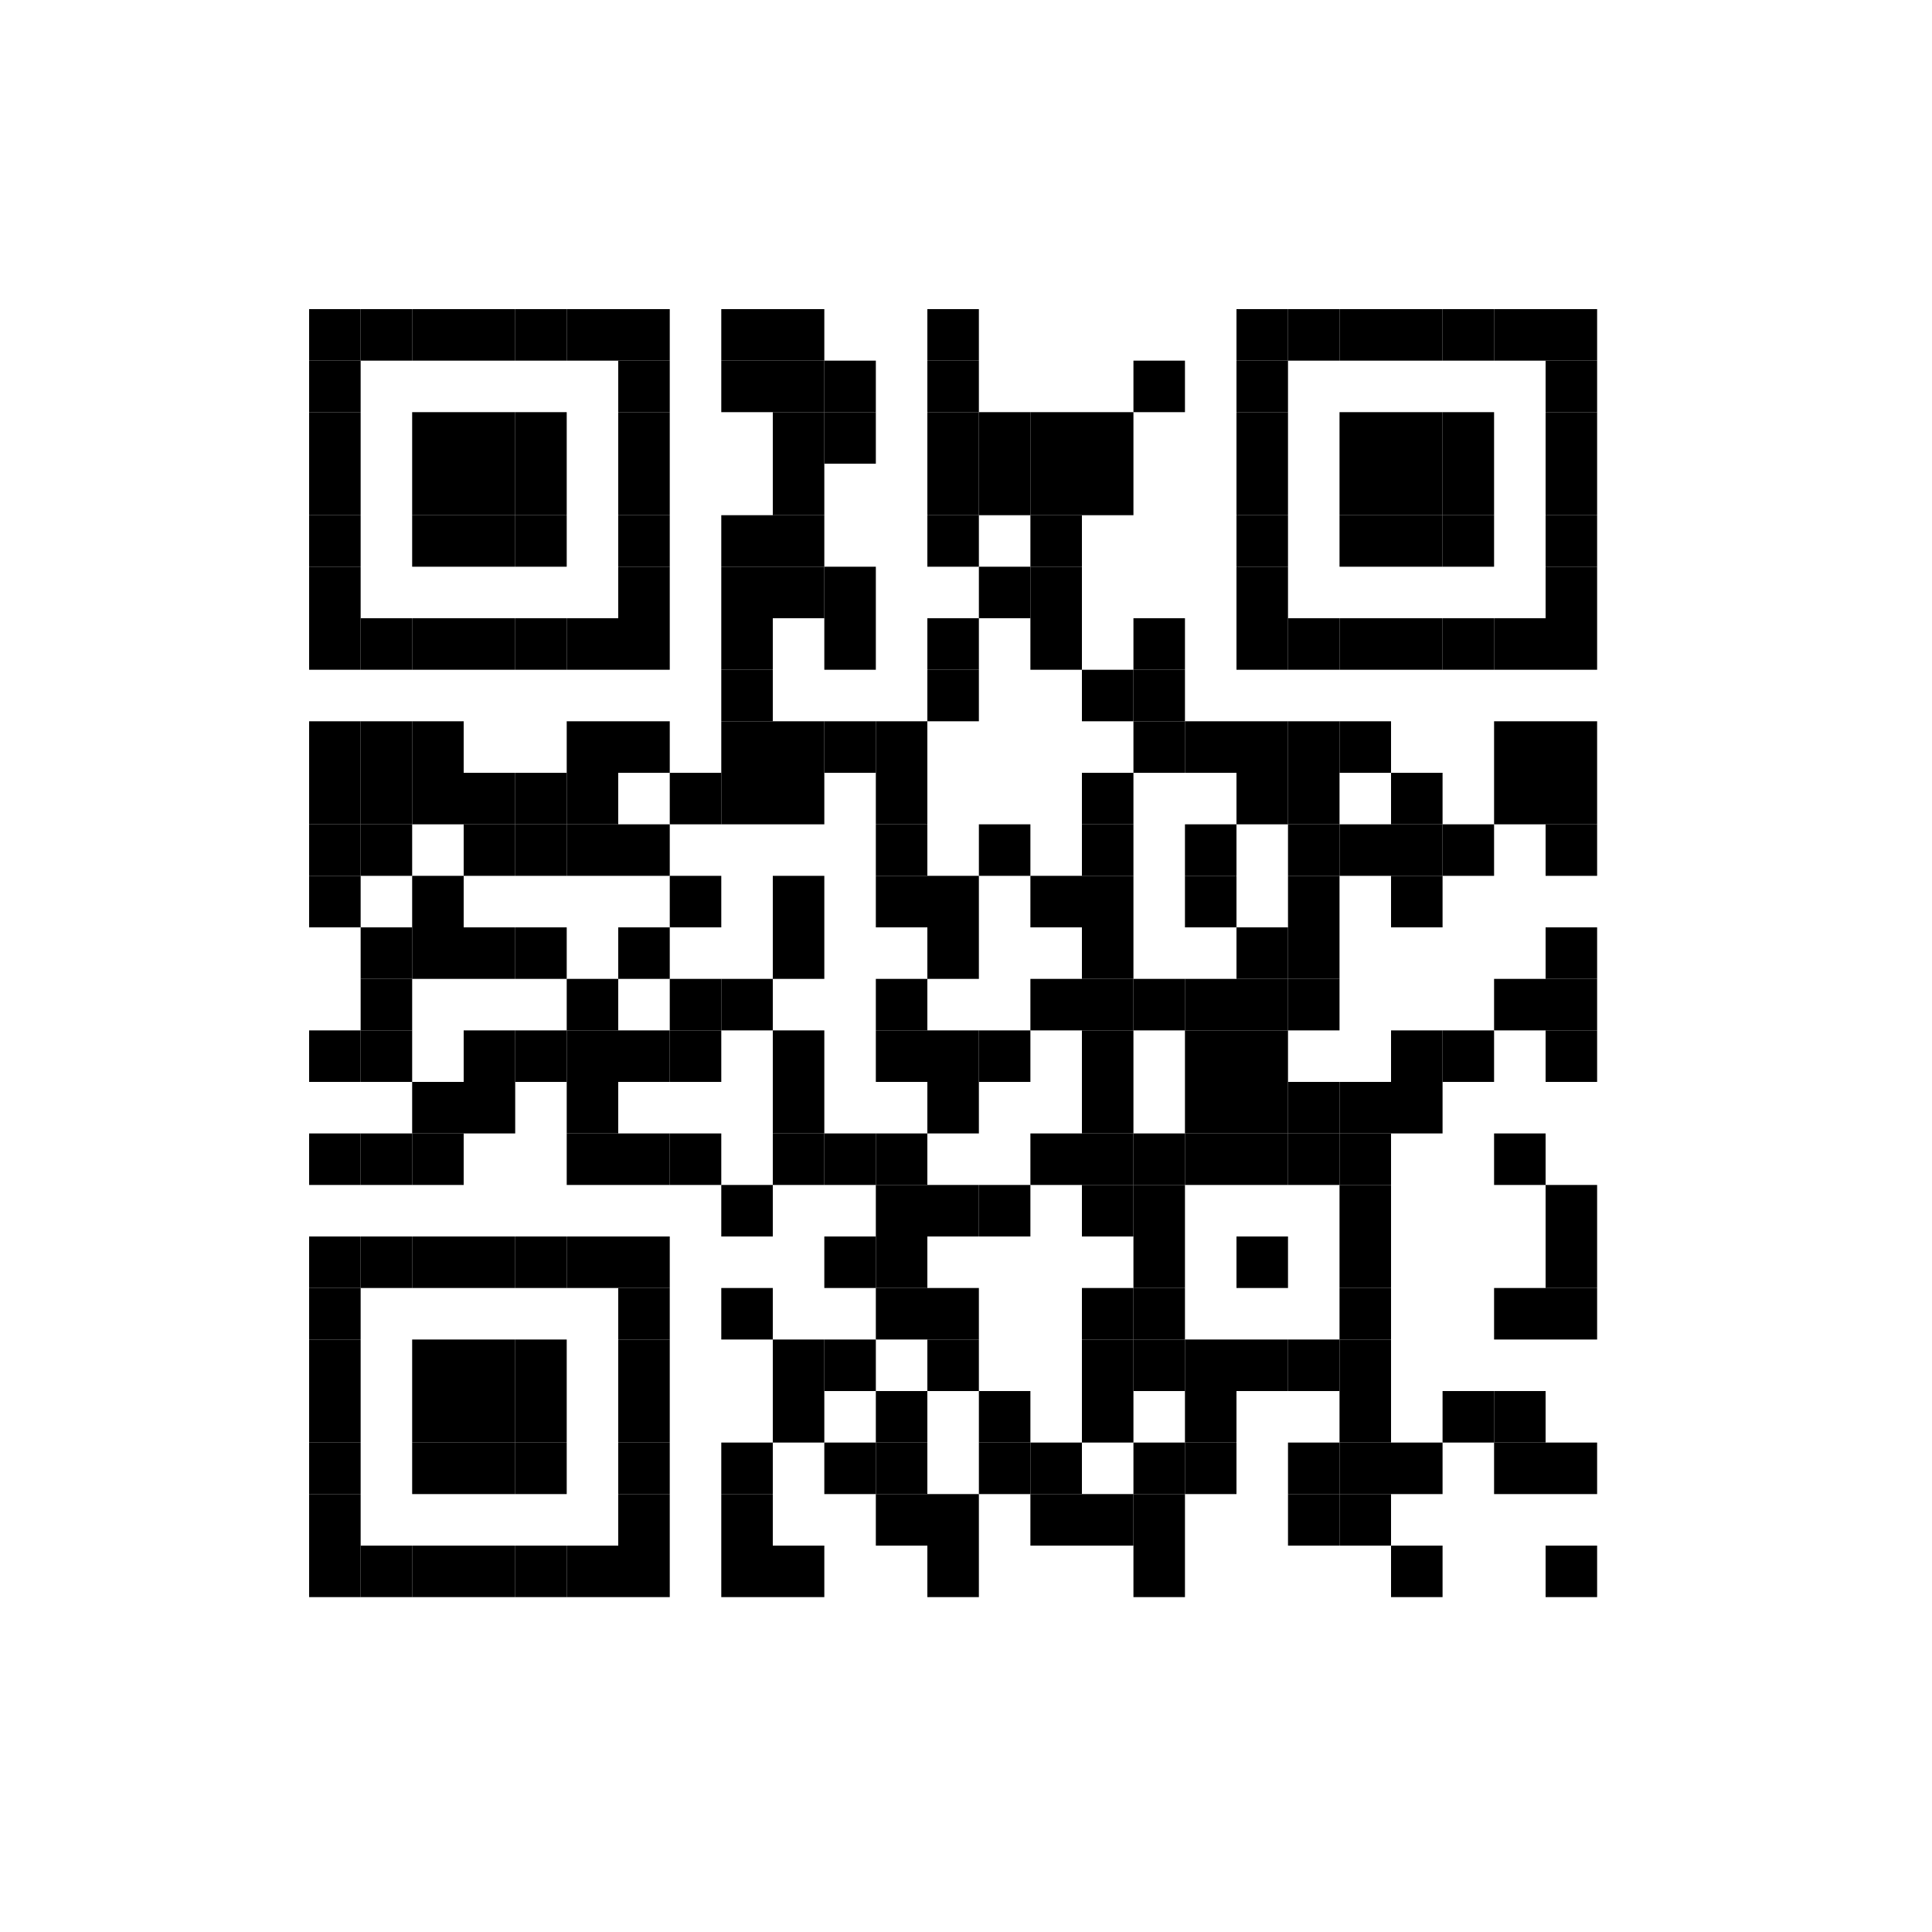 <?xml version="1.0" encoding="UTF-8"?>
<svg version="1.1" baseProfile="tiny" xmlns="http://www.w3.org/2000/svg" width="75" height="75">
<rect shape-rendering="optimizeSpeed"  x="0" y="0" width="75" height="75" fill="white" />
<rect shape-rendering="optimizeSpeed"  x="12" y="12" width="2" height="2" fill="black" />
<rect shape-rendering="optimizeSpeed"  x="14" y="12" width="2" height="2" fill="black" />
<rect shape-rendering="optimizeSpeed"  x="16" y="12" width="2" height="2" fill="black" />
<rect shape-rendering="optimizeSpeed"  x="18" y="12" width="2" height="2" fill="black" />
<rect shape-rendering="optimizeSpeed"  x="20" y="12" width="2" height="2" fill="black" />
<rect shape-rendering="optimizeSpeed"  x="22" y="12" width="2" height="2" fill="black" />
<rect shape-rendering="optimizeSpeed"  x="24" y="12" width="2" height="2" fill="black" />
<rect shape-rendering="optimizeSpeed"  x="28" y="12" width="2" height="2" fill="black" />
<rect shape-rendering="optimizeSpeed"  x="30" y="12" width="2" height="2" fill="black" />
<rect shape-rendering="optimizeSpeed"  x="36" y="12" width="2" height="2" fill="black" />
<rect shape-rendering="optimizeSpeed"  x="48" y="12" width="2" height="2" fill="black" />
<rect shape-rendering="optimizeSpeed"  x="50" y="12" width="2" height="2" fill="black" />
<rect shape-rendering="optimizeSpeed"  x="52" y="12" width="2" height="2" fill="black" />
<rect shape-rendering="optimizeSpeed"  x="54" y="12" width="2" height="2" fill="black" />
<rect shape-rendering="optimizeSpeed"  x="56" y="12" width="2" height="2" fill="black" />
<rect shape-rendering="optimizeSpeed"  x="58" y="12" width="2" height="2" fill="black" />
<rect shape-rendering="optimizeSpeed"  x="60" y="12" width="2" height="2" fill="black" />
<rect shape-rendering="optimizeSpeed"  x="12" y="14" width="2" height="2" fill="black" />
<rect shape-rendering="optimizeSpeed"  x="24" y="14" width="2" height="2" fill="black" />
<rect shape-rendering="optimizeSpeed"  x="28" y="14" width="2" height="2" fill="black" />
<rect shape-rendering="optimizeSpeed"  x="30" y="14" width="2" height="2" fill="black" />
<rect shape-rendering="optimizeSpeed"  x="32" y="14" width="2" height="2" fill="black" />
<rect shape-rendering="optimizeSpeed"  x="36" y="14" width="2" height="2" fill="black" />
<rect shape-rendering="optimizeSpeed"  x="44" y="14" width="2" height="2" fill="black" />
<rect shape-rendering="optimizeSpeed"  x="48" y="14" width="2" height="2" fill="black" />
<rect shape-rendering="optimizeSpeed"  x="60" y="14" width="2" height="2" fill="black" />
<rect shape-rendering="optimizeSpeed"  x="12" y="16" width="2" height="2" fill="black" />
<rect shape-rendering="optimizeSpeed"  x="16" y="16" width="2" height="2" fill="black" />
<rect shape-rendering="optimizeSpeed"  x="18" y="16" width="2" height="2" fill="black" />
<rect shape-rendering="optimizeSpeed"  x="20" y="16" width="2" height="2" fill="black" />
<rect shape-rendering="optimizeSpeed"  x="24" y="16" width="2" height="2" fill="black" />
<rect shape-rendering="optimizeSpeed"  x="30" y="16" width="2" height="2" fill="black" />
<rect shape-rendering="optimizeSpeed"  x="32" y="16" width="2" height="2" fill="black" />
<rect shape-rendering="optimizeSpeed"  x="36" y="16" width="2" height="2" fill="black" />
<rect shape-rendering="optimizeSpeed"  x="38" y="16" width="2" height="2" fill="black" />
<rect shape-rendering="optimizeSpeed"  x="40" y="16" width="2" height="2" fill="black" />
<rect shape-rendering="optimizeSpeed"  x="42" y="16" width="2" height="2" fill="black" />
<rect shape-rendering="optimizeSpeed"  x="48" y="16" width="2" height="2" fill="black" />
<rect shape-rendering="optimizeSpeed"  x="52" y="16" width="2" height="2" fill="black" />
<rect shape-rendering="optimizeSpeed"  x="54" y="16" width="2" height="2" fill="black" />
<rect shape-rendering="optimizeSpeed"  x="56" y="16" width="2" height="2" fill="black" />
<rect shape-rendering="optimizeSpeed"  x="60" y="16" width="2" height="2" fill="black" />
<rect shape-rendering="optimizeSpeed"  x="12" y="18" width="2" height="2" fill="black" />
<rect shape-rendering="optimizeSpeed"  x="16" y="18" width="2" height="2" fill="black" />
<rect shape-rendering="optimizeSpeed"  x="18" y="18" width="2" height="2" fill="black" />
<rect shape-rendering="optimizeSpeed"  x="20" y="18" width="2" height="2" fill="black" />
<rect shape-rendering="optimizeSpeed"  x="24" y="18" width="2" height="2" fill="black" />
<rect shape-rendering="optimizeSpeed"  x="30" y="18" width="2" height="2" fill="black" />
<rect shape-rendering="optimizeSpeed"  x="36" y="18" width="2" height="2" fill="black" />
<rect shape-rendering="optimizeSpeed"  x="38" y="18" width="2" height="2" fill="black" />
<rect shape-rendering="optimizeSpeed"  x="40" y="18" width="2" height="2" fill="black" />
<rect shape-rendering="optimizeSpeed"  x="42" y="18" width="2" height="2" fill="black" />
<rect shape-rendering="optimizeSpeed"  x="48" y="18" width="2" height="2" fill="black" />
<rect shape-rendering="optimizeSpeed"  x="52" y="18" width="2" height="2" fill="black" />
<rect shape-rendering="optimizeSpeed"  x="54" y="18" width="2" height="2" fill="black" />
<rect shape-rendering="optimizeSpeed"  x="56" y="18" width="2" height="2" fill="black" />
<rect shape-rendering="optimizeSpeed"  x="60" y="18" width="2" height="2" fill="black" />
<rect shape-rendering="optimizeSpeed"  x="12" y="20" width="2" height="2" fill="black" />
<rect shape-rendering="optimizeSpeed"  x="16" y="20" width="2" height="2" fill="black" />
<rect shape-rendering="optimizeSpeed"  x="18" y="20" width="2" height="2" fill="black" />
<rect shape-rendering="optimizeSpeed"  x="20" y="20" width="2" height="2" fill="black" />
<rect shape-rendering="optimizeSpeed"  x="24" y="20" width="2" height="2" fill="black" />
<rect shape-rendering="optimizeSpeed"  x="28" y="20" width="2" height="2" fill="black" />
<rect shape-rendering="optimizeSpeed"  x="30" y="20" width="2" height="2" fill="black" />
<rect shape-rendering="optimizeSpeed"  x="36" y="20" width="2" height="2" fill="black" />
<rect shape-rendering="optimizeSpeed"  x="40" y="20" width="2" height="2" fill="black" />
<rect shape-rendering="optimizeSpeed"  x="48" y="20" width="2" height="2" fill="black" />
<rect shape-rendering="optimizeSpeed"  x="52" y="20" width="2" height="2" fill="black" />
<rect shape-rendering="optimizeSpeed"  x="54" y="20" width="2" height="2" fill="black" />
<rect shape-rendering="optimizeSpeed"  x="56" y="20" width="2" height="2" fill="black" />
<rect shape-rendering="optimizeSpeed"  x="60" y="20" width="2" height="2" fill="black" />
<rect shape-rendering="optimizeSpeed"  x="12" y="22" width="2" height="2" fill="black" />
<rect shape-rendering="optimizeSpeed"  x="24" y="22" width="2" height="2" fill="black" />
<rect shape-rendering="optimizeSpeed"  x="28" y="22" width="2" height="2" fill="black" />
<rect shape-rendering="optimizeSpeed"  x="30" y="22" width="2" height="2" fill="black" />
<rect shape-rendering="optimizeSpeed"  x="32" y="22" width="2" height="2" fill="black" />
<rect shape-rendering="optimizeSpeed"  x="38" y="22" width="2" height="2" fill="black" />
<rect shape-rendering="optimizeSpeed"  x="40" y="22" width="2" height="2" fill="black" />
<rect shape-rendering="optimizeSpeed"  x="48" y="22" width="2" height="2" fill="black" />
<rect shape-rendering="optimizeSpeed"  x="60" y="22" width="2" height="2" fill="black" />
<rect shape-rendering="optimizeSpeed"  x="12" y="24" width="2" height="2" fill="black" />
<rect shape-rendering="optimizeSpeed"  x="14" y="24" width="2" height="2" fill="black" />
<rect shape-rendering="optimizeSpeed"  x="16" y="24" width="2" height="2" fill="black" />
<rect shape-rendering="optimizeSpeed"  x="18" y="24" width="2" height="2" fill="black" />
<rect shape-rendering="optimizeSpeed"  x="20" y="24" width="2" height="2" fill="black" />
<rect shape-rendering="optimizeSpeed"  x="22" y="24" width="2" height="2" fill="black" />
<rect shape-rendering="optimizeSpeed"  x="24" y="24" width="2" height="2" fill="black" />
<rect shape-rendering="optimizeSpeed"  x="28" y="24" width="2" height="2" fill="black" />
<rect shape-rendering="optimizeSpeed"  x="32" y="24" width="2" height="2" fill="black" />
<rect shape-rendering="optimizeSpeed"  x="36" y="24" width="2" height="2" fill="black" />
<rect shape-rendering="optimizeSpeed"  x="40" y="24" width="2" height="2" fill="black" />
<rect shape-rendering="optimizeSpeed"  x="44" y="24" width="2" height="2" fill="black" />
<rect shape-rendering="optimizeSpeed"  x="48" y="24" width="2" height="2" fill="black" />
<rect shape-rendering="optimizeSpeed"  x="50" y="24" width="2" height="2" fill="black" />
<rect shape-rendering="optimizeSpeed"  x="52" y="24" width="2" height="2" fill="black" />
<rect shape-rendering="optimizeSpeed"  x="54" y="24" width="2" height="2" fill="black" />
<rect shape-rendering="optimizeSpeed"  x="56" y="24" width="2" height="2" fill="black" />
<rect shape-rendering="optimizeSpeed"  x="58" y="24" width="2" height="2" fill="black" />
<rect shape-rendering="optimizeSpeed"  x="60" y="24" width="2" height="2" fill="black" />
<rect shape-rendering="optimizeSpeed"  x="28" y="26" width="2" height="2" fill="black" />
<rect shape-rendering="optimizeSpeed"  x="36" y="26" width="2" height="2" fill="black" />
<rect shape-rendering="optimizeSpeed"  x="42" y="26" width="2" height="2" fill="black" />
<rect shape-rendering="optimizeSpeed"  x="44" y="26" width="2" height="2" fill="black" />
<rect shape-rendering="optimizeSpeed"  x="12" y="28" width="2" height="2" fill="black" />
<rect shape-rendering="optimizeSpeed"  x="14" y="28" width="2" height="2" fill="black" />
<rect shape-rendering="optimizeSpeed"  x="16" y="28" width="2" height="2" fill="black" />
<rect shape-rendering="optimizeSpeed"  x="22" y="28" width="2" height="2" fill="black" />
<rect shape-rendering="optimizeSpeed"  x="24" y="28" width="2" height="2" fill="black" />
<rect shape-rendering="optimizeSpeed"  x="28" y="28" width="2" height="2" fill="black" />
<rect shape-rendering="optimizeSpeed"  x="30" y="28" width="2" height="2" fill="black" />
<rect shape-rendering="optimizeSpeed"  x="32" y="28" width="2" height="2" fill="black" />
<rect shape-rendering="optimizeSpeed"  x="34" y="28" width="2" height="2" fill="black" />
<rect shape-rendering="optimizeSpeed"  x="44" y="28" width="2" height="2" fill="black" />
<rect shape-rendering="optimizeSpeed"  x="46" y="28" width="2" height="2" fill="black" />
<rect shape-rendering="optimizeSpeed"  x="48" y="28" width="2" height="2" fill="black" />
<rect shape-rendering="optimizeSpeed"  x="50" y="28" width="2" height="2" fill="black" />
<rect shape-rendering="optimizeSpeed"  x="52" y="28" width="2" height="2" fill="black" />
<rect shape-rendering="optimizeSpeed"  x="58" y="28" width="2" height="2" fill="black" />
<rect shape-rendering="optimizeSpeed"  x="60" y="28" width="2" height="2" fill="black" />
<rect shape-rendering="optimizeSpeed"  x="12" y="30" width="2" height="2" fill="black" />
<rect shape-rendering="optimizeSpeed"  x="14" y="30" width="2" height="2" fill="black" />
<rect shape-rendering="optimizeSpeed"  x="16" y="30" width="2" height="2" fill="black" />
<rect shape-rendering="optimizeSpeed"  x="18" y="30" width="2" height="2" fill="black" />
<rect shape-rendering="optimizeSpeed"  x="20" y="30" width="2" height="2" fill="black" />
<rect shape-rendering="optimizeSpeed"  x="22" y="30" width="2" height="2" fill="black" />
<rect shape-rendering="optimizeSpeed"  x="26" y="30" width="2" height="2" fill="black" />
<rect shape-rendering="optimizeSpeed"  x="28" y="30" width="2" height="2" fill="black" />
<rect shape-rendering="optimizeSpeed"  x="30" y="30" width="2" height="2" fill="black" />
<rect shape-rendering="optimizeSpeed"  x="34" y="30" width="2" height="2" fill="black" />
<rect shape-rendering="optimizeSpeed"  x="42" y="30" width="2" height="2" fill="black" />
<rect shape-rendering="optimizeSpeed"  x="48" y="30" width="2" height="2" fill="black" />
<rect shape-rendering="optimizeSpeed"  x="50" y="30" width="2" height="2" fill="black" />
<rect shape-rendering="optimizeSpeed"  x="54" y="30" width="2" height="2" fill="black" />
<rect shape-rendering="optimizeSpeed"  x="58" y="30" width="2" height="2" fill="black" />
<rect shape-rendering="optimizeSpeed"  x="60" y="30" width="2" height="2" fill="black" />
<rect shape-rendering="optimizeSpeed"  x="12" y="32" width="2" height="2" fill="black" />
<rect shape-rendering="optimizeSpeed"  x="14" y="32" width="2" height="2" fill="black" />
<rect shape-rendering="optimizeSpeed"  x="18" y="32" width="2" height="2" fill="black" />
<rect shape-rendering="optimizeSpeed"  x="20" y="32" width="2" height="2" fill="black" />
<rect shape-rendering="optimizeSpeed"  x="22" y="32" width="2" height="2" fill="black" />
<rect shape-rendering="optimizeSpeed"  x="24" y="32" width="2" height="2" fill="black" />
<rect shape-rendering="optimizeSpeed"  x="34" y="32" width="2" height="2" fill="black" />
<rect shape-rendering="optimizeSpeed"  x="38" y="32" width="2" height="2" fill="black" />
<rect shape-rendering="optimizeSpeed"  x="42" y="32" width="2" height="2" fill="black" />
<rect shape-rendering="optimizeSpeed"  x="46" y="32" width="2" height="2" fill="black" />
<rect shape-rendering="optimizeSpeed"  x="50" y="32" width="2" height="2" fill="black" />
<rect shape-rendering="optimizeSpeed"  x="52" y="32" width="2" height="2" fill="black" />
<rect shape-rendering="optimizeSpeed"  x="54" y="32" width="2" height="2" fill="black" />
<rect shape-rendering="optimizeSpeed"  x="56" y="32" width="2" height="2" fill="black" />
<rect shape-rendering="optimizeSpeed"  x="60" y="32" width="2" height="2" fill="black" />
<rect shape-rendering="optimizeSpeed"  x="12" y="34" width="2" height="2" fill="black" />
<rect shape-rendering="optimizeSpeed"  x="16" y="34" width="2" height="2" fill="black" />
<rect shape-rendering="optimizeSpeed"  x="26" y="34" width="2" height="2" fill="black" />
<rect shape-rendering="optimizeSpeed"  x="30" y="34" width="2" height="2" fill="black" />
<rect shape-rendering="optimizeSpeed"  x="34" y="34" width="2" height="2" fill="black" />
<rect shape-rendering="optimizeSpeed"  x="36" y="34" width="2" height="2" fill="black" />
<rect shape-rendering="optimizeSpeed"  x="40" y="34" width="2" height="2" fill="black" />
<rect shape-rendering="optimizeSpeed"  x="42" y="34" width="2" height="2" fill="black" />
<rect shape-rendering="optimizeSpeed"  x="46" y="34" width="2" height="2" fill="black" />
<rect shape-rendering="optimizeSpeed"  x="50" y="34" width="2" height="2" fill="black" />
<rect shape-rendering="optimizeSpeed"  x="54" y="34" width="2" height="2" fill="black" />
<rect shape-rendering="optimizeSpeed"  x="14" y="36" width="2" height="2" fill="black" />
<rect shape-rendering="optimizeSpeed"  x="16" y="36" width="2" height="2" fill="black" />
<rect shape-rendering="optimizeSpeed"  x="18" y="36" width="2" height="2" fill="black" />
<rect shape-rendering="optimizeSpeed"  x="20" y="36" width="2" height="2" fill="black" />
<rect shape-rendering="optimizeSpeed"  x="24" y="36" width="2" height="2" fill="black" />
<rect shape-rendering="optimizeSpeed"  x="30" y="36" width="2" height="2" fill="black" />
<rect shape-rendering="optimizeSpeed"  x="36" y="36" width="2" height="2" fill="black" />
<rect shape-rendering="optimizeSpeed"  x="42" y="36" width="2" height="2" fill="black" />
<rect shape-rendering="optimizeSpeed"  x="48" y="36" width="2" height="2" fill="black" />
<rect shape-rendering="optimizeSpeed"  x="50" y="36" width="2" height="2" fill="black" />
<rect shape-rendering="optimizeSpeed"  x="60" y="36" width="2" height="2" fill="black" />
<rect shape-rendering="optimizeSpeed"  x="14" y="38" width="2" height="2" fill="black" />
<rect shape-rendering="optimizeSpeed"  x="22" y="38" width="2" height="2" fill="black" />
<rect shape-rendering="optimizeSpeed"  x="26" y="38" width="2" height="2" fill="black" />
<rect shape-rendering="optimizeSpeed"  x="28" y="38" width="2" height="2" fill="black" />
<rect shape-rendering="optimizeSpeed"  x="34" y="38" width="2" height="2" fill="black" />
<rect shape-rendering="optimizeSpeed"  x="40" y="38" width="2" height="2" fill="black" />
<rect shape-rendering="optimizeSpeed"  x="42" y="38" width="2" height="2" fill="black" />
<rect shape-rendering="optimizeSpeed"  x="44" y="38" width="2" height="2" fill="black" />
<rect shape-rendering="optimizeSpeed"  x="46" y="38" width="2" height="2" fill="black" />
<rect shape-rendering="optimizeSpeed"  x="48" y="38" width="2" height="2" fill="black" />
<rect shape-rendering="optimizeSpeed"  x="50" y="38" width="2" height="2" fill="black" />
<rect shape-rendering="optimizeSpeed"  x="58" y="38" width="2" height="2" fill="black" />
<rect shape-rendering="optimizeSpeed"  x="60" y="38" width="2" height="2" fill="black" />
<rect shape-rendering="optimizeSpeed"  x="12" y="40" width="2" height="2" fill="black" />
<rect shape-rendering="optimizeSpeed"  x="14" y="40" width="2" height="2" fill="black" />
<rect shape-rendering="optimizeSpeed"  x="18" y="40" width="2" height="2" fill="black" />
<rect shape-rendering="optimizeSpeed"  x="20" y="40" width="2" height="2" fill="black" />
<rect shape-rendering="optimizeSpeed"  x="22" y="40" width="2" height="2" fill="black" />
<rect shape-rendering="optimizeSpeed"  x="24" y="40" width="2" height="2" fill="black" />
<rect shape-rendering="optimizeSpeed"  x="26" y="40" width="2" height="2" fill="black" />
<rect shape-rendering="optimizeSpeed"  x="30" y="40" width="2" height="2" fill="black" />
<rect shape-rendering="optimizeSpeed"  x="34" y="40" width="2" height="2" fill="black" />
<rect shape-rendering="optimizeSpeed"  x="36" y="40" width="2" height="2" fill="black" />
<rect shape-rendering="optimizeSpeed"  x="38" y="40" width="2" height="2" fill="black" />
<rect shape-rendering="optimizeSpeed"  x="42" y="40" width="2" height="2" fill="black" />
<rect shape-rendering="optimizeSpeed"  x="46" y="40" width="2" height="2" fill="black" />
<rect shape-rendering="optimizeSpeed"  x="48" y="40" width="2" height="2" fill="black" />
<rect shape-rendering="optimizeSpeed"  x="54" y="40" width="2" height="2" fill="black" />
<rect shape-rendering="optimizeSpeed"  x="56" y="40" width="2" height="2" fill="black" />
<rect shape-rendering="optimizeSpeed"  x="60" y="40" width="2" height="2" fill="black" />
<rect shape-rendering="optimizeSpeed"  x="16" y="42" width="2" height="2" fill="black" />
<rect shape-rendering="optimizeSpeed"  x="18" y="42" width="2" height="2" fill="black" />
<rect shape-rendering="optimizeSpeed"  x="22" y="42" width="2" height="2" fill="black" />
<rect shape-rendering="optimizeSpeed"  x="30" y="42" width="2" height="2" fill="black" />
<rect shape-rendering="optimizeSpeed"  x="36" y="42" width="2" height="2" fill="black" />
<rect shape-rendering="optimizeSpeed"  x="42" y="42" width="2" height="2" fill="black" />
<rect shape-rendering="optimizeSpeed"  x="46" y="42" width="2" height="2" fill="black" />
<rect shape-rendering="optimizeSpeed"  x="48" y="42" width="2" height="2" fill="black" />
<rect shape-rendering="optimizeSpeed"  x="50" y="42" width="2" height="2" fill="black" />
<rect shape-rendering="optimizeSpeed"  x="52" y="42" width="2" height="2" fill="black" />
<rect shape-rendering="optimizeSpeed"  x="54" y="42" width="2" height="2" fill="black" />
<rect shape-rendering="optimizeSpeed"  x="12" y="44" width="2" height="2" fill="black" />
<rect shape-rendering="optimizeSpeed"  x="14" y="44" width="2" height="2" fill="black" />
<rect shape-rendering="optimizeSpeed"  x="16" y="44" width="2" height="2" fill="black" />
<rect shape-rendering="optimizeSpeed"  x="22" y="44" width="2" height="2" fill="black" />
<rect shape-rendering="optimizeSpeed"  x="24" y="44" width="2" height="2" fill="black" />
<rect shape-rendering="optimizeSpeed"  x="26" y="44" width="2" height="2" fill="black" />
<rect shape-rendering="optimizeSpeed"  x="30" y="44" width="2" height="2" fill="black" />
<rect shape-rendering="optimizeSpeed"  x="32" y="44" width="2" height="2" fill="black" />
<rect shape-rendering="optimizeSpeed"  x="34" y="44" width="2" height="2" fill="black" />
<rect shape-rendering="optimizeSpeed"  x="40" y="44" width="2" height="2" fill="black" />
<rect shape-rendering="optimizeSpeed"  x="42" y="44" width="2" height="2" fill="black" />
<rect shape-rendering="optimizeSpeed"  x="44" y="44" width="2" height="2" fill="black" />
<rect shape-rendering="optimizeSpeed"  x="46" y="44" width="2" height="2" fill="black" />
<rect shape-rendering="optimizeSpeed"  x="48" y="44" width="2" height="2" fill="black" />
<rect shape-rendering="optimizeSpeed"  x="50" y="44" width="2" height="2" fill="black" />
<rect shape-rendering="optimizeSpeed"  x="52" y="44" width="2" height="2" fill="black" />
<rect shape-rendering="optimizeSpeed"  x="58" y="44" width="2" height="2" fill="black" />
<rect shape-rendering="optimizeSpeed"  x="28" y="46" width="2" height="2" fill="black" />
<rect shape-rendering="optimizeSpeed"  x="34" y="46" width="2" height="2" fill="black" />
<rect shape-rendering="optimizeSpeed"  x="36" y="46" width="2" height="2" fill="black" />
<rect shape-rendering="optimizeSpeed"  x="38" y="46" width="2" height="2" fill="black" />
<rect shape-rendering="optimizeSpeed"  x="42" y="46" width="2" height="2" fill="black" />
<rect shape-rendering="optimizeSpeed"  x="44" y="46" width="2" height="2" fill="black" />
<rect shape-rendering="optimizeSpeed"  x="52" y="46" width="2" height="2" fill="black" />
<rect shape-rendering="optimizeSpeed"  x="60" y="46" width="2" height="2" fill="black" />
<rect shape-rendering="optimizeSpeed"  x="12" y="48" width="2" height="2" fill="black" />
<rect shape-rendering="optimizeSpeed"  x="14" y="48" width="2" height="2" fill="black" />
<rect shape-rendering="optimizeSpeed"  x="16" y="48" width="2" height="2" fill="black" />
<rect shape-rendering="optimizeSpeed"  x="18" y="48" width="2" height="2" fill="black" />
<rect shape-rendering="optimizeSpeed"  x="20" y="48" width="2" height="2" fill="black" />
<rect shape-rendering="optimizeSpeed"  x="22" y="48" width="2" height="2" fill="black" />
<rect shape-rendering="optimizeSpeed"  x="24" y="48" width="2" height="2" fill="black" />
<rect shape-rendering="optimizeSpeed"  x="32" y="48" width="2" height="2" fill="black" />
<rect shape-rendering="optimizeSpeed"  x="34" y="48" width="2" height="2" fill="black" />
<rect shape-rendering="optimizeSpeed"  x="44" y="48" width="2" height="2" fill="black" />
<rect shape-rendering="optimizeSpeed"  x="48" y="48" width="2" height="2" fill="black" />
<rect shape-rendering="optimizeSpeed"  x="52" y="48" width="2" height="2" fill="black" />
<rect shape-rendering="optimizeSpeed"  x="60" y="48" width="2" height="2" fill="black" />
<rect shape-rendering="optimizeSpeed"  x="12" y="50" width="2" height="2" fill="black" />
<rect shape-rendering="optimizeSpeed"  x="24" y="50" width="2" height="2" fill="black" />
<rect shape-rendering="optimizeSpeed"  x="28" y="50" width="2" height="2" fill="black" />
<rect shape-rendering="optimizeSpeed"  x="34" y="50" width="2" height="2" fill="black" />
<rect shape-rendering="optimizeSpeed"  x="36" y="50" width="2" height="2" fill="black" />
<rect shape-rendering="optimizeSpeed"  x="42" y="50" width="2" height="2" fill="black" />
<rect shape-rendering="optimizeSpeed"  x="44" y="50" width="2" height="2" fill="black" />
<rect shape-rendering="optimizeSpeed"  x="52" y="50" width="2" height="2" fill="black" />
<rect shape-rendering="optimizeSpeed"  x="58" y="50" width="2" height="2" fill="black" />
<rect shape-rendering="optimizeSpeed"  x="60" y="50" width="2" height="2" fill="black" />
<rect shape-rendering="optimizeSpeed"  x="12" y="52" width="2" height="2" fill="black" />
<rect shape-rendering="optimizeSpeed"  x="16" y="52" width="2" height="2" fill="black" />
<rect shape-rendering="optimizeSpeed"  x="18" y="52" width="2" height="2" fill="black" />
<rect shape-rendering="optimizeSpeed"  x="20" y="52" width="2" height="2" fill="black" />
<rect shape-rendering="optimizeSpeed"  x="24" y="52" width="2" height="2" fill="black" />
<rect shape-rendering="optimizeSpeed"  x="30" y="52" width="2" height="2" fill="black" />
<rect shape-rendering="optimizeSpeed"  x="32" y="52" width="2" height="2" fill="black" />
<rect shape-rendering="optimizeSpeed"  x="36" y="52" width="2" height="2" fill="black" />
<rect shape-rendering="optimizeSpeed"  x="42" y="52" width="2" height="2" fill="black" />
<rect shape-rendering="optimizeSpeed"  x="44" y="52" width="2" height="2" fill="black" />
<rect shape-rendering="optimizeSpeed"  x="46" y="52" width="2" height="2" fill="black" />
<rect shape-rendering="optimizeSpeed"  x="48" y="52" width="2" height="2" fill="black" />
<rect shape-rendering="optimizeSpeed"  x="50" y="52" width="2" height="2" fill="black" />
<rect shape-rendering="optimizeSpeed"  x="52" y="52" width="2" height="2" fill="black" />
<rect shape-rendering="optimizeSpeed"  x="12" y="54" width="2" height="2" fill="black" />
<rect shape-rendering="optimizeSpeed"  x="16" y="54" width="2" height="2" fill="black" />
<rect shape-rendering="optimizeSpeed"  x="18" y="54" width="2" height="2" fill="black" />
<rect shape-rendering="optimizeSpeed"  x="20" y="54" width="2" height="2" fill="black" />
<rect shape-rendering="optimizeSpeed"  x="24" y="54" width="2" height="2" fill="black" />
<rect shape-rendering="optimizeSpeed"  x="30" y="54" width="2" height="2" fill="black" />
<rect shape-rendering="optimizeSpeed"  x="34" y="54" width="2" height="2" fill="black" />
<rect shape-rendering="optimizeSpeed"  x="38" y="54" width="2" height="2" fill="black" />
<rect shape-rendering="optimizeSpeed"  x="42" y="54" width="2" height="2" fill="black" />
<rect shape-rendering="optimizeSpeed"  x="46" y="54" width="2" height="2" fill="black" />
<rect shape-rendering="optimizeSpeed"  x="52" y="54" width="2" height="2" fill="black" />
<rect shape-rendering="optimizeSpeed"  x="56" y="54" width="2" height="2" fill="black" />
<rect shape-rendering="optimizeSpeed"  x="58" y="54" width="2" height="2" fill="black" />
<rect shape-rendering="optimizeSpeed"  x="12" y="56" width="2" height="2" fill="black" />
<rect shape-rendering="optimizeSpeed"  x="16" y="56" width="2" height="2" fill="black" />
<rect shape-rendering="optimizeSpeed"  x="18" y="56" width="2" height="2" fill="black" />
<rect shape-rendering="optimizeSpeed"  x="20" y="56" width="2" height="2" fill="black" />
<rect shape-rendering="optimizeSpeed"  x="24" y="56" width="2" height="2" fill="black" />
<rect shape-rendering="optimizeSpeed"  x="28" y="56" width="2" height="2" fill="black" />
<rect shape-rendering="optimizeSpeed"  x="32" y="56" width="2" height="2" fill="black" />
<rect shape-rendering="optimizeSpeed"  x="34" y="56" width="2" height="2" fill="black" />
<rect shape-rendering="optimizeSpeed"  x="38" y="56" width="2" height="2" fill="black" />
<rect shape-rendering="optimizeSpeed"  x="40" y="56" width="2" height="2" fill="black" />
<rect shape-rendering="optimizeSpeed"  x="44" y="56" width="2" height="2" fill="black" />
<rect shape-rendering="optimizeSpeed"  x="46" y="56" width="2" height="2" fill="black" />
<rect shape-rendering="optimizeSpeed"  x="50" y="56" width="2" height="2" fill="black" />
<rect shape-rendering="optimizeSpeed"  x="52" y="56" width="2" height="2" fill="black" />
<rect shape-rendering="optimizeSpeed"  x="54" y="56" width="2" height="2" fill="black" />
<rect shape-rendering="optimizeSpeed"  x="58" y="56" width="2" height="2" fill="black" />
<rect shape-rendering="optimizeSpeed"  x="60" y="56" width="2" height="2" fill="black" />
<rect shape-rendering="optimizeSpeed"  x="12" y="58" width="2" height="2" fill="black" />
<rect shape-rendering="optimizeSpeed"  x="24" y="58" width="2" height="2" fill="black" />
<rect shape-rendering="optimizeSpeed"  x="28" y="58" width="2" height="2" fill="black" />
<rect shape-rendering="optimizeSpeed"  x="34" y="58" width="2" height="2" fill="black" />
<rect shape-rendering="optimizeSpeed"  x="36" y="58" width="2" height="2" fill="black" />
<rect shape-rendering="optimizeSpeed"  x="40" y="58" width="2" height="2" fill="black" />
<rect shape-rendering="optimizeSpeed"  x="42" y="58" width="2" height="2" fill="black" />
<rect shape-rendering="optimizeSpeed"  x="44" y="58" width="2" height="2" fill="black" />
<rect shape-rendering="optimizeSpeed"  x="50" y="58" width="2" height="2" fill="black" />
<rect shape-rendering="optimizeSpeed"  x="52" y="58" width="2" height="2" fill="black" />
<rect shape-rendering="optimizeSpeed"  x="12" y="60" width="2" height="2" fill="black" />
<rect shape-rendering="optimizeSpeed"  x="14" y="60" width="2" height="2" fill="black" />
<rect shape-rendering="optimizeSpeed"  x="16" y="60" width="2" height="2" fill="black" />
<rect shape-rendering="optimizeSpeed"  x="18" y="60" width="2" height="2" fill="black" />
<rect shape-rendering="optimizeSpeed"  x="20" y="60" width="2" height="2" fill="black" />
<rect shape-rendering="optimizeSpeed"  x="22" y="60" width="2" height="2" fill="black" />
<rect shape-rendering="optimizeSpeed"  x="24" y="60" width="2" height="2" fill="black" />
<rect shape-rendering="optimizeSpeed"  x="28" y="60" width="2" height="2" fill="black" />
<rect shape-rendering="optimizeSpeed"  x="30" y="60" width="2" height="2" fill="black" />
<rect shape-rendering="optimizeSpeed"  x="36" y="60" width="2" height="2" fill="black" />
<rect shape-rendering="optimizeSpeed"  x="44" y="60" width="2" height="2" fill="black" />
<rect shape-rendering="optimizeSpeed"  x="54" y="60" width="2" height="2" fill="black" />
<rect shape-rendering="optimizeSpeed"  x="60" y="60" width="2" height="2" fill="black" /></svg>